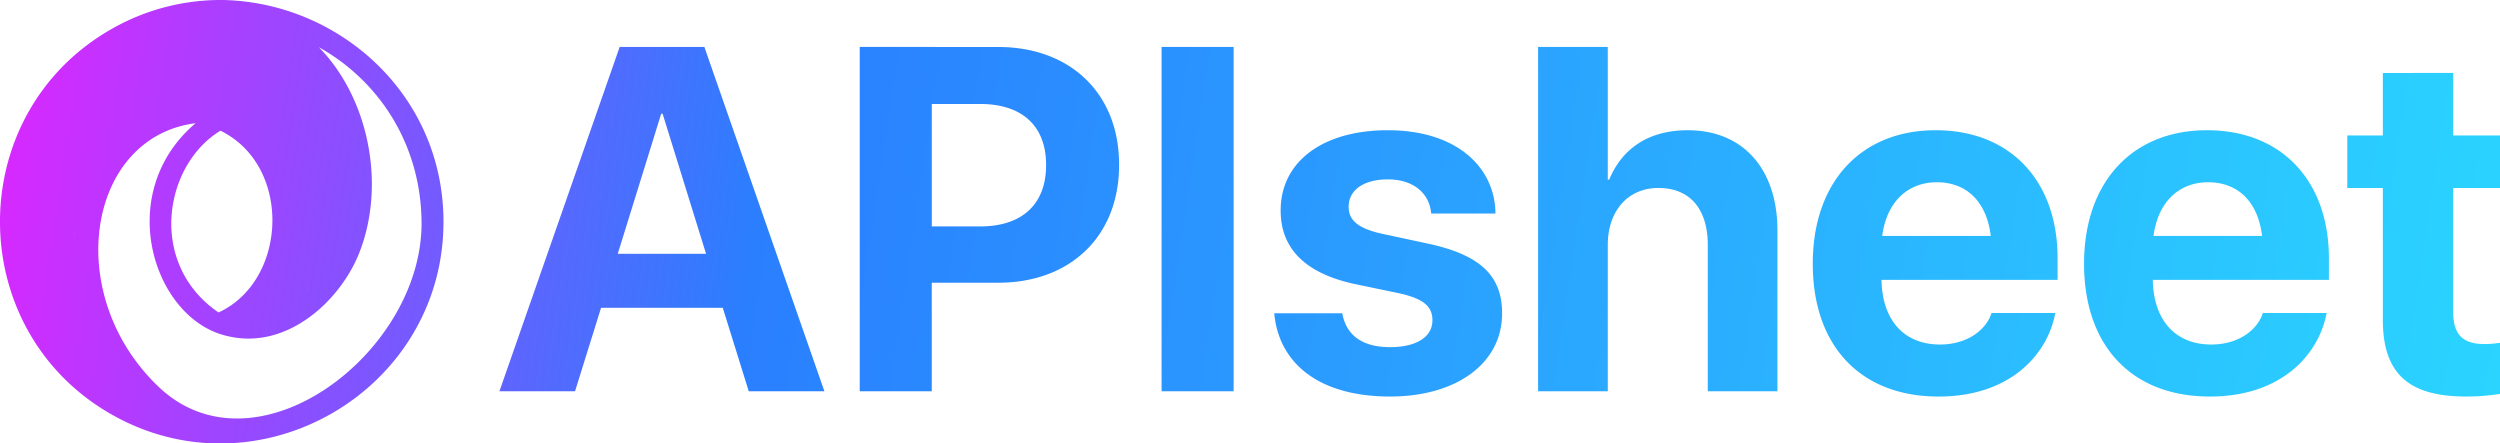 <?xml version="1.0" ?>
<svg xmlns="http://www.w3.org/2000/svg" xmlns:xlink="http://www.w3.org/1999/xlink" viewBox="0 0 129.938 23.05">
	<defs id="defs2">
		<linearGradient id="linearGradient1330">
			<stop id="stop1332" offset="0" stop-color="#d42aff" stop-opacity="1"/>
			<stop id="stop1326" offset=".299" stop-color="#2a7fff" stop-opacity="1"/>
			<stop id="stop1328" offset="1" stop-color="#2ad4ff" stop-opacity="1"/>
		</linearGradient>
		<linearGradient id="linearGradient927">
			<stop id="stop1055" offset="0" stop-color="#95f" stop-opacity="1"/>
			<stop id="stop1057" offset=".54" stop-color="#0055d4" stop-opacity=".898"/>
			<stop id="stop925" offset="1" stop-color="#5df" stop-opacity="1"/>
		</linearGradient>
		<linearGradient id="linearGradient265">
			<stop id="stop261" offset="0" stop-color="#1e5fcd" stop-opacity="1"/>
			<stop id="stop263" offset="1" stop-color="#232d82" stop-opacity="1"/>
		</linearGradient>
		<linearGradient xlink:href="#linearGradient265" id="linearGradient267" x1="28.75" x2="54.384" y1="86.533" y2="86.675" gradientUnits="userSpaceOnUse"/>
		<linearGradient xlink:href="#linearGradient927" id="linearGradient929" x1="-175.047" x2="-60.063" y1="101.762" y2="215.343" gradientUnits="userSpaceOnUse"/>
		<linearGradient xlink:href="#linearGradient1330" id="linearGradient1198" x1="-410.264" x2="-279.03" y1="-34.783" y2="-6.926" gradientUnits="userSpaceOnUse"/>
		<linearGradient xlink:href="#linearGradient1330" id="linearGradient604" x1="-175.047" x2="576.334" y1="101.762" y2="214.26" gradientTransform="matrix(.17 0 0 .17 -526.006 28.887)" gradientUnits="userSpaceOnUse"/>
	</defs>
	<g id="layer1" transform="translate(557.565 -43.865)">
		<g id="g592">
			<g id="g616" transform="translate(-7.666 31.776)" fill="#faa">
				<path id="path610" d="M95.25 92.906h2.185l2.487-8.013h.634v-1.93h-1.832zm1.868-2.411h5.657l-.51-1.557h-4.637zm5.333 2.411h2.184l-3.465-9.942h-1.206v1.93z" fill="#faa" stroke-width=".265"/>
				<path id="path612" d="M106.702 89.771h2.95q1.047 0 1.832-.42.786-.42 1.22-1.185.44-.765.44-1.791v-.014q0-1.02-.44-1.785-.434-.765-1.22-1.185-.785-.427-1.833-.427h-2.949v1.647h2.44q.895 0 1.391.454.503.455.503 1.303v.013q0 .848-.503 1.31-.496.454-1.391.454h-2.44zm-1.047 3.135h2.08v-9.942h-2.08z" fill="#faa" stroke-width=".265"/>
				<path id="path614" d="M113.946 92.906h2.081v-9.942h-2.08z" fill="#faa" stroke-width=".265"/>
			</g>
			<g id="g699">
				<circle id="path4295" cx="-96.373" cy="29.245" r="29.811" fill="#ff0" stroke="#fd0000" stroke-width="0"/>
				<path id="rect449" d="M87.356 80.197c-.902 0-1.627.726-1.627 1.628v10.341c0 .902.725 1.627 1.627 1.627h22.65c.902 0 1.628-.725 1.628-1.627V81.825c0-.902-.726-1.628-1.628-1.628zm4.41 1.827h2.446l3.465 9.942h-2.184l-.748-2.41h-3.52l-.748 2.41h-2.184zm6.931 0h3.996c.699 0 1.31.143 1.833.427a3 3 0 0 1 1.22 1.185c.294.51.44 1.105.44 1.785v.014c0 .684-.146 1.281-.44 1.791a3 3 0 0 1-1.22 1.185c-.523.28-1.134.42-1.833.42h-1.915v3.135h-2.08zm8.291 0h2.081v9.942h-2.08zm-6.21 1.647v3.535h1.405c.598 0 1.062-.152 1.393-.455.335-.308.502-.744.502-1.31v-.013c0-.565-.167-1-.502-1.302-.331-.304-.795-.455-1.393-.455zm-7.814.283-1.255 4.044h2.552l-1.255-4.044z" fill="#000" stroke-width=".158"/>
				<path id="path565" d="M117.074 92.263c1.688 0 2.977-.916 2.977-2.24v-.013c0-1.061-.676-1.668-2.074-2.005l-1.144-.276c-.875-.213-1.247-.53-1.247-1.033v-.014c0-.655.647-1.11 1.53-1.11.895 0 1.474.407 1.632.993h1.179c-.166-1.213-1.248-1.992-2.805-1.992-1.578 0-2.763.93-2.763 2.164v.007c0 1.068.627 1.674 2.02 2.005l1.15.276c.916.22 1.295.571 1.295 1.074v.014c0 .675-.71 1.15-1.709 1.15-.95 0-1.543-.406-1.743-1.026h-1.226c.138 1.227 1.274 2.026 2.928 2.026z" stroke-width=".265"/>
				<path id="path567" d="M121.346 92.132h1.199v-4.396c0-1.302.75-2.101 1.936-2.101 1.185 0 1.736.64 1.736 1.977v4.52h1.2v-4.81c0-1.763-.93-2.749-2.598-2.749-1.096 0-1.792.462-2.164 1.248h-.11v-4.066h-1.199z" stroke-width=".265"/>
				<path id="path569" d="M131.978 92.263c1.75 0 2.81-.992 3.066-1.998l.013-.055h-1.198l-.028.062c-.2.448-.82.923-1.826.923-1.323 0-2.17-.896-2.205-2.432h5.347v-.469c0-2.218-1.226-3.72-3.245-3.72-2.02 0-3.328 1.57-3.328 3.865v.007c0 2.329 1.281 3.817 3.404 3.817zm-.083-6.622c1.095 0 1.908.696 2.032 2.164h-4.106c.13-1.413.971-2.164 2.074-2.164z" stroke-width=".265"/>
				<path id="path571" d="M139.405 92.263c1.75 0 2.811-.992 3.066-1.998l.014-.055h-1.199l-.027.062c-.2.448-.82.923-1.826.923-1.323 0-2.17-.896-2.205-2.432h5.347v-.469c0-2.218-1.227-3.72-3.246-3.72-2.018 0-3.328 1.57-3.328 3.865v.007c0 2.329 1.282 3.817 3.404 3.817zm-.083-6.622c1.096 0 1.909.696 2.033 2.164h-4.106c.13-1.413.971-2.164 2.073-2.164z" stroke-width=".265"/>
				<path id="path573" d="M146.44 92.187c.234 0 .462-.027.696-.069v-1.02c-.22.021-.338.028-.551.028-.772 0-1.075-.351-1.075-1.226v-4.203h1.626v-.993h-1.626v-1.922h-1.24v1.922h-1.172v.993h1.172v4.506c0 1.42.64 1.984 2.17 1.984z" stroke-width=".265"/>
				<g id="g1785">
					<path id="rect449-7" d="M29.746 81.293c-.902 0-1.627.726-1.627 1.628v10.34c0 .903.725 1.628 1.627 1.628h22.65c.902 0 1.628-.725 1.628-1.627V82.92c0-.902-.726-1.628-1.628-1.628zm4.41 1.827H36.602l3.465 9.942h-2.183l-.75-2.41h-3.518l-.749 2.41h-2.184Zm6.931 0h3.997c.698 0 1.309.142 1.833.427a3 3 0 0 1 1.22 1.185c.293.51.44 1.105.44 1.785v.014c0 .684-.147 1.281-.44 1.791a3 3 0 0 1-1.22 1.185c-.524.28-1.135.42-1.833.42h-1.916v3.135h-2.08zm8.291 0h2.081v9.942h-2.08zm-6.21 1.647v3.535h1.406c.597 0 1.061-.152 1.392-.455.335-.308.503-.744.503-1.31v-.013c0-.565-.168-1-.503-1.302-.331-.304-.795-.455-1.392-.455zm-7.814.283L34.1 89.094h2.553l-1.256-4.044z" fill="url(#linearGradient267)" stroke-width=".158"/>
				</g>
				<path id="path544" d="M-101.962 57.805c-18.288-7.45-18.389-40.526-.132-43.61 3.758-.634 5.634.199 3.6 1.599-14.534 10-3.121 35.476 12.27 27.388 12.336-6.483 13.648-28.213 2.347-38.878-1.383-1.305-1.38-1.299.193.397 10.45 11.263 9.133 31.93-2.425 38.028-4.111 2.17-11.69 2.318-8.348.164 13.26-8.547 6.363-32.035-8.5-28.945-16.574 3.445-17.695 33.766-1.587 42.9 2.085 1.183 1.483 1.6-1.055.732-27.324-9.355-27.059-47.79.392-56.975 2.452-.82 3.078-.927 5.263-.898 2.48.034 2.48.034.656.268-26.611 3.415-35.628 37.659-13.919 52.862 1.994 1.396 7.452 4.277 5.953 3.141-14.63-11.079-11.74-39.344 4.366-42.703 14.55-3.034 22.34 19.051 10.277 29.136-2.189 1.83 1.77 1.81 5.488-.027 16.363-8.085 11.305-39.388-6.855-42.42-1.37-.229-1.37-.229.39-.26 1.377-.024 2.164.135 3.637.735 1.415.575 1.88.673 1.88.396 0-1.813 9.502 3.516 13.56 7.605 17.047 17.175 5.257 49.653-18.19 50.11-1.892.036-2.904.022-2.25-.033 30.326-2.531 38.756-41.761 11.907-55.402-1.985-1.009-1.985-1.009.264 1.295 13.662 13.99 6.83 41.795-10.07 40.987-13.276-.635-17.832-21.61-6.493-29.889 2.567-1.874-4.646-.64-7.665 1.311-14.513 9.38-8.516 37.716 8.766 41.42 1.836.394 1.836.394.116.41-1.358.014-2.164-.163-3.836-.844z" fill="red" stroke="#fd0000" stroke-width="0"/>
				<path id="path609" d="m157.828 23.707-3.118-.656" fill="#f0f" stroke-width=".265"/>
				<path id="path777" d="M103.81 253.636c-7.825-1.654-13.037-8.174-13.758-17.21-.092-1.15.027-.89.198.434 1.159 8.96 5.961 14.799 13.574 16.503l.978.22 1.465-.01c10.75-.062 20.822-8.543 22.913-19.294 2.08-10.699-2.833-20.7-12.744-25.937-.576-.305-1.012-.555-.97-.555.485-.01 4.141 2.218 5.689 3.466 12.838 10.36 11.269 30.433-3.058 39.107-4.425 2.68-10.509 4.074-14.288 3.275zm-6.003-1.27c-23.702-8.416-20.673-42.334 4.16-46.573 9.08-1.55 17.888 5.117 18.988 14.375l.05.426-.102-.331c-.056-.182-.248-.842-.427-1.465-3.684-12.856-16.134-16.838-27.969-8.946C75.69 221.068 79.138 245.74 98.47 252.5c.416.146.692.266.614.267-.078 0-.652-.18-1.276-.4zm9.673-10.27c-10.258-1.731-12.274-17.855-2.946-23.555l.817-.5-.7-.17c-6.126-1.49-12.176 3.006-14.083 10.466-.383 1.497-.472 1.432-.13-.094 2.388-10.65 13.65-14.546 19.655-6.8 4.832 6.232 2.959 16.29-3.664 19.674-.584.299-.53.359.551.608l.9.208 1.249-.05c6.224-.254 11.455-6.15 12.26-13.82.124-1.179.192-1.38.19-.561-.028 8.149-7.353 15.732-14.1 14.594zm-1.136-1.13c8.384-4.621 8.328-17.834-.094-22.447l-.632-.346-.408.208c-7.736 3.938-8.796 15.968-1.892 21.47 1.63 1.3 2.267 1.534 3.026 1.115z" fill="#000" stroke-width=".095"/>
				<path id="path775" d="m51.939 255.692-.803-.17-1.144-.383-1.143-.382-1.034-.519-1.035-.519-.847-.57-.847-.569-.863-.755-.862-.756-.69-.834-.69-.835-.6-.913-.599-.913-.512-1.072-.512-1.072-.34-.985-.34-.985-.23-.912-.232-.912-.183-1.128-.183-1.128-.052-.992-.052-.993.228 1.513.228 1.512.247 1.134.247 1.135.412 1.24.411 1.241.464.98.463.981.489.786.488.786.448.585.448.585.852.886.853.886.756.588.757.588.545.345.545.346.872.438.873.438.804.31.805.311.944.237.945.236.756.113.756.113 1.087-.062 1.087-.062.993-.142.992-.142 1.182-.283 1.181-.283.973-.332.972-.332 1.131-.505 1.131-.506 1.016-.59 1.016-.589.756-.523.756-.524.861-.69.861-.69 1.033-1.032 1.032-1.033.764-.979.765-.98.472-.708.473-.709.487-.858.486-.858.47-1.062.47-1.063.422-1.313.423-1.313.235-1.21.235-1.208.1-.98.1-.978v-3.148l-.14-1.192-.139-1.192-.246-1.17-.246-1.17-.423-1.277-.422-1.276-.742-1.512-.742-1.513-.666-.992-.666-.993-.642-.803-.643-.804-1.135-1.134-1.135-1.134-1.105-.85-1.104-.852-.967-.602-.968-.603-1.047-.554-1.048-.553.078-.002.077-.002 1.199.61 1.198.609 1.135.743 1.134.743.945.763.945.763 1.23 1.264 1.23 1.263.671.898.67.898.48.769.48.768.539 1.075.539 1.075.399 1.04.398 1.04.25.897.248.898.137.662.137.661.165 1.135.165 1.134.002 2.08.002 2.08-.117.897-.117.898-.234 1.162-.235 1.163-.487 1.482-.487 1.482-.783 1.562-.783 1.562-.653.976-.653.977-.63.792-.63.791-.777.824-.778.823-.945.812-.945.812-.804.579-.803.578-.884.535-.883.535-.733.368-.732.368-.91.38-.912.379-1.065.344-1.065.344-.992.224-.993.224-1.115.146-1.116.146-1.484-.007-1.484-.007zm-4.537-.81v-.047h.094v.095h-.094zm-1.465-.46-1.135-.402-.898-.401-.898-.4-.945-.527-.945-.527-.85-.569-.851-.569-.804-.623-.803-.624-1.123-1.088-1.122-1.088-.761-.945-.762-.945-.658-.993-.659-.992-.737-1.513-.737-1.512-.427-1.286-.428-1.285-.235-1.172-.235-1.173-.122-.85-.121-.85-.001-2.317v-2.316l.126-.85.127-.851.233-1.119.232-1.119.423-1.279.423-1.279.5-1.105.499-1.104.668-1.13.669-1.128.883-1.182.882-1.182 1.231-1.235 1.232-1.235.709-.57.708-.57 1.04-.713 1.04-.711.945-.526.945-.527 1.135-.488 1.134-.487.993-.327.992-.327.756-.184.756-.184 1.135-.194 1.134-.193 1.796-.051 1.796-.052.905.15.906.149.975.34.976.339 1.005.504 1.006.504.847.57.847.57.8.694.801.693.788.896.788.896.605.9.604.899.472.897.472.897.424 1.087.424 1.087.283 1.087.284 1.087.05.425.051.426-.102-.331-.103-.331-.325-1.134-.325-1.135-.43-1.087-.43-1.087-.432-.803-.431-.804-.52-.797-.521-.797-.675-.81-.675-.81-.702-.65-.702-.65-.709-.54-.709-.539-.813-.487-.812-.488-.732-.338-.73-.338-.962-.314-.96-.315-.757-.115-.756-.115-1.465.007-1.465.007-1.23.185-1.228.185-1.15.291-1.15.29-1.112.395-1.111.394-1.472.73-1.472.731-1.04.685-1.04.685-.567.429-.567.429-.85.761-.852.762-.709.747-.708.747-.504.625-.503.625-.79 1.182-.79 1.181-.565 1.087-.565 1.087-.44 1.122-.439 1.121-.319 1.163-.318 1.163-.199 1.176-.198 1.175-.084 1.408-.083 1.408.082 1.37.082 1.372.147.972.146.972.228.965.229.966.347 1.04.347 1.04.494 1.092.493 1.092.67 1.13.67 1.128.494.662.494.662.657.776.658.777 1.037.994 1.037.994 1.105.832 1.106.832 1.04.624 1.04.624.85.425.85.424.851.354.851.355.756.264.757.265-.142.002-.142.002-1.134-.403zm9.672-10.27-.44-.075-.552-.16-.551-.159-.67-.309-.67-.308-.738-.498-.738-.499-.754-.72-.753-.72-.589-.784-.589-.785-.431-.822-.431-.823-.292-.832-.29-.832-.198-.917-.196-.916-.052-1.655-.052-1.654.156-1.065.157-1.064.237-.826.238-.826.548-1.134.548-1.134.567-.757.567-.756.511-.523.51-.524.593-.49.593-.49.816-.498.816-.5-.7-.17-.7-.17-1.18-.053-1.182-.054-.853.15-.852.148-.754.252-.755.253-.662.331-.662.331-.52.33-.52.33-.777.653-.777.652-.652.777-.653.778-.445.691-.446.692-.362.726-.363.726-.3.757-.3.756-.365 1.418-.366 1.417-.003-.221-.004-.221.19-.927.188-.927.34-.979.34-.978.45-.914.45-.914.529-.788.528-.787.564-.645.564-.645.599-.523.6-.523.7-.476.7-.476.863-.408.862-.409.884-.236.884-.237.949-.104.949-.105.952.104.952.103.681.177.681.176.737.397.737.397.598.427.597.426.62.58.62.58.587.757.588.758.393.667.393.668.334.829.334.829.23.96.229.962.098.8.098.802v2.084l-.105.851-.104.85-.217.86-.217.858-.297.748-.297.749-.434.756-.435.756-.589.757-.589.758-.63.59-.63.589-.682.48-.682.482-.453.231-.452.231.052.085.053.085.899.208.899.207 1.25-.05 1.25-.052.894-.248.895-.249.891-.422.892-.423.766-.512.766-.512.661-.59.662-.588.595-.67.594-.67.572-.833.572-.832.504-1.011.503-1.011.335-.967.334-.966.232-1.113.233-1.113.109-1.038.109-1.039.04-.04.041-.042-.001.56-.002.559-.132.992-.133.993-.15.662-.152.661-.29.898-.29.898-.467.987-.467.986-.39.62-.389.621-.588.756-.589.756-.841.81-.842.81-.706.499-.707.499-.898.45-.898.45-.756.248-.756.247-.84.144-.84.144-.767-.01-.767-.012-.442-.074zm-1.135-1.13.503-.277.761-.548.762-.548.782-.822.783-.823.518-.784.52-.785.282-.567.283-.567.29-.822.29-.823.188-.973.187-.974.065-1.04.065-1.04-.111-1.154-.112-1.155-.228-.943-.228-.943-.328-.813-.329-.814-.341-.611-.342-.611-.555-.736-.554-.737-.697-.662-.697-.662-.61-.433-.61-.434-.632-.346-.631-.346-.408.208-.409.207-.661.45-.662.449-.574.506-.575.506-.48.535-.48.535-.469.694-.468.694-.333.661-.333.662-.29.822-.29.823-.19.984-.19.985-.063 1.123-.062 1.124.11 1.04.11 1.04.227.95.226.951.297.75.297.751.375.68.374.68.438.596.438.596.574.6.575.602.595.474.596.475.767.46.766.461.198-.002.197-.002.503-.277zm14.668-20.183v-.048h.095v.095h-.095zm-5.766-13.045v-.047h.095v.095h-.095zm-.378-.141-.142-.092h.19l.141.092.142.091h-.189zm-.283-.142v-.047h.094v.094h-.094zm-.19-.095v-.047h.095v.095h-.094zm-.283-.094v-.047h.095v.094h-.095z" fill="#f0f" stroke-width=".095"/>
				<path id="path779" d="m38.433 231.372-.145 1.38-.024.702v3.582l.024.605-.024.242" fill="#f0f" stroke-width=".265"/>
				<path id="path781" d="M-117.433 88.027c-11.847-.048-23.43 2.79-34.32 9.067-44.962 25.92-44.962 91.404 0 117.324 44.963 25.921 101.745-6.813 101.745-58.662 0-38.887-31.94-67.021-67.425-67.73zm-3.832 9.006c16.67.203 31.388 7.466 38.68 28.038 7.63 28.264-1.626 55.327-27.278 61.07 9.22-6.942 17.479-16.234 18.323-25.782-.056 3.005-5.709 3.431-6.331 5.73-1.743 6.441-4.347 11.156-8.99 15.992-1.587 1.651-4.66 5.314-4.57 5.314.642 0 8.898-2.27 11.165-3.362 3.697-1.781 5.8-5.077 9.037-8.274 10.64-10.508 14.866-27.5 11.261-45.286-.924-4.561-1.706-6.82-3.944-11.398-6.463-13.218-17.466-21.553-30.985-23.472-3.584-.509-11.255-.222-14.796.554-17.86 3.912-34.149 16.301-42.01 31.955-4.48 8.922-6.374 16.896-6.394 26.934-.03 15.58 3.435 30.691 13.709 42.353 2.93 3.328 9.662 8.476 13.758 11.568 2.902 2.19 2.267-3.115 1.333-4.51-5.549-8.285-7.277-12.358-9.195-22.395-.46-2.416-4.191-7.993-4.263-11.19 1.085 13.761 6.212 27.362 14.123 37.136-39.445-23.984-38.384-79.782 1.921-103.018 9.31-5.649 16.096-8.07 25.446-7.957zm33.175 5.409c18.255 10.162 31.13 29.47 31.381 53.314.42 40.01-50.64 78.615-80.273 50.46-29.662-28.182-21.903-76.315 11.252-80.566-24.596 20.87-13.537 57.725 7.68 64.47 19.171 6.095 36.395-9.868 42.3-24.808 8.295-20.991 2.806-47.48-12.34-62.87zm-37.413 19.267c.675-1.648 3.611.453 4.943.723 11.582 2.347 19.05 10.285 22.667 23.961.786 2.972 9.243 3.508 9.3 6.805-.739-8.516-10.902-17.065-15.211-22.371-13.922-17.398-37.822-13.452-49.715-.736-6.826 7.9-8.36 19.412-9.235 30.022.07-3.213 1.797-3.502 2.286-5.749 2.58-11.866 6.087-21.61 13.856-27.512 2.986-2.268 9.101-2.649 12.629-3.576 2.415-.635 7.44.97 8.48-1.567zm7.377 6.238c21.936 10.755 20.526 45.776-.585 55.527-21.75-14.843-16.743-45.037.585-55.527z" fill="url(#linearGradient929)" stroke-width=".265"/>
				<path id="path781-5" d="M-545.988 43.865a11.437 11.437 0 0 0-5.84 1.543c-7.65 4.41-7.65 15.553 0 19.963 7.651 4.41 17.313-1.159 17.313-9.981 0-6.617-5.435-11.404-11.473-11.525zm20.63 2.44-6.25 17.897h3.93l1.353-4.34H-520l1.352 4.34h3.931l-6.238-17.896zm12.477 0v17.897h3.745V58.56h3.448c3.77 0 6.288-2.43 6.288-6.114v-.025c0-3.684-2.517-6.114-6.288-6.114zm15.689 0v17.897h3.745V46.306Zm19.57 0v17.897H-474v-7.615c0-1.736 1.03-2.952 2.63-2.952 1.65 0 2.567 1.104 2.567 2.965v7.602h3.621v-8.347c0-3.212-1.786-5.221-4.663-5.221-1.997 0-3.398.918-4.08 2.567H-474v-6.895zm-63.373.013c3.107 1.73 5.297 5.015 5.34 9.072.071 6.808-8.617 13.377-13.659 8.586-5.047-4.796-3.727-12.986 1.915-13.709-4.185 3.551-2.304 9.822 1.306 10.97 3.262 1.037 6.193-1.68 7.197-4.221 1.412-3.572.478-8.08-2.099-10.698zm107.278 1.34v3.249h-1.848v2.728h1.848v6.846c0 2.853 1.39 3.994 4.34 3.994.757 0 1.34-.074 1.75-.136v-2.654c-.224.024-.46.062-.782.062-1.091 0-1.65-.422-1.65-1.662v-6.45h2.432v-2.728h-2.431v-3.25zm-75.419 1.612h2.53c2.146 0 3.411 1.128 3.411 3.162v.025c0 2.034-1.265 3.175-3.41 3.175h-2.53zm-14.064.508h.075l2.257 7.28h-4.59zm37.765.856c-3.386 0-5.568 1.637-5.568 4.167v.013c0 1.984 1.302 3.274 3.882 3.82l2.257.47c1.302.286 1.749.695 1.749 1.402v.013c0 .855-.831 1.389-2.196 1.389-1.45 0-2.232-.608-2.468-1.65l-.025-.111h-3.534l.012.111c.285 2.518 2.332 4.217 6.015 4.217 3.423 0 5.817-1.711 5.817-4.316v-.012c0-1.96-1.141-3.051-3.92-3.634l-2.256-.484c-1.34-.285-1.799-.732-1.799-1.414v-.012c0-.856.782-1.414 2.034-1.414 1.34 0 2.121.72 2.245 1.674l.013.1h3.336v-.125c-.087-2.331-2.059-4.204-5.594-4.204zm28.476 0c-3.894 0-6.387 2.704-6.387 6.933v.012c0 4.254 2.468 6.896 6.536 6.896 3.795 0 5.63-2.245 6.04-4.204l.037-.137h-3.324l-.025.075c-.26.744-1.165 1.562-2.654 1.562-1.848 0-3.001-1.24-3.038-3.36h9.153v-1.117c0-4.018-2.444-6.66-6.338-6.66zm14.102 0c-3.895 0-6.388 2.704-6.388 6.933v.012c0 4.254 2.468 6.896 6.536 6.896 3.795 0 5.631-2.245 6.04-4.204l.038-.137h-3.324l-.025.075c-.26.744-1.166 1.562-2.654 1.562-1.848 0-3.002-1.24-3.039-3.36h9.153v-1.117c0-4.018-2.443-6.66-6.337-6.66zm-103.249.024c3.733 1.83 3.493 7.789-.1 9.448-3.7-2.526-2.848-7.663.1-9.448zm89.21 2.68c1.5 0 2.579.955 2.802 2.79h-5.643c.236-1.798 1.352-2.79 2.84-2.79zm14.1 0c1.501 0 2.58.955 2.803 2.79h-5.643c.236-1.798 1.352-2.79 2.84-2.79zm-98.292 1.557c.004.02.007.039.007.06l-.007-.06zm-12.595 1.053-.016.183c.002-.068.007-.129.016-.183zm12.101.225c0 .021-.004.042-.007.062l.007-.062zm-12.117 1.789.011.117a.977.977 0 0 1-.011-.117zm12.2.8c-.065.07-.13.139-.2.206.056-.058.111-.117.17-.175l.03-.031z" fill="url(#linearGradient604)" stroke-width=".045"/>
				<g id="g3171">
					<g id="g3167">
						<path id="path3176" d="M-391.925 103.231c-44.962 25.92-44.962 91.404 0 117.325 44.963 25.92 101.745-6.813 101.745-58.663 0-38.887-31.94-67.021-67.425-67.73-11.847-.047-23.43 2.79-34.32 9.068zm70.863 28.44c7.63 28.263-5.41 55.212-31.062 60.956 14.134-24.85 16.696-33.244 6.407-54.967-17.752-12.523-31.293-10.324-43.186 2.392-14.726 22.409-12.222 34.64.099 74.094-39.445-23.985-40.08-81.323.226-104.56 25.904-15.717 56.133-10.028 67.516 22.085zm5.139 39.779c8.296-20.992 2.806-47.481-12.339-62.87 18.255 10.161 31.13 29.469 31.381 53.313.42 40.01-50.641 78.616-80.274 50.46-29.66-28.182-21.902-76.315 11.253-80.566-24.596 20.87-13.537 57.725 7.68 64.47 19.171 6.096 36.395-9.868 42.299-24.807zm-42.375-37.366c21.936 10.755 20.526 45.776-.585 55.527-21.75-14.842-16.743-45.037.585-55.527z" fill="#000" stroke-width="0" stroke-dasharray="none"/>
					</g>
				</g>
				<path id="rect3061" d="M-350.95 247.197v170.252h238.493V247.197Zm124.951 13.737c35.485.708 67.426 28.843 67.426 67.73 0 51.85-56.783 84.583-101.745 58.662-44.963-25.92-44.963-91.404 0-117.324 10.889-6.278 22.472-9.115 34.32-9.068zm-3.667 7.007c-8.985.14-18.401 3.013-27.305 8.416-40.306 23.236-39.672 80.575-.227 104.56-7.91-9.774-13.036-23.372-14.122-37.133.071 3.195.258 4.765.719 7.18 1.917 10.037 5.649 19.194 11.198 27.48.934 1.395.336 1.153-2.566-1.037-4.096-3.092-6.36-5.16-9.29-8.486-10.275-11.663-15.435-25.387-15.404-40.967.02-10.038 1.913-18.012 6.394-26.934 7.861-15.653 24.15-28.043 42.01-31.955 2.213-.485 6.04-.779 9.473-.807 2.06-.017 3.98.062 5.323.253 13.52 1.919 24.522 10.254 30.985 23.472 2.238 4.578 3.02 6.837 3.944 11.398 3.605 17.787-.62 34.778-11.26 45.286-3.238 3.197-6.111 5.26-9.809 7.042-2.266 1.091-6.67 2.745-7.312 2.745-.09 0 1.134-1.352 2.72-3.003 4.644-4.836 7.401-9.705 9.144-16.146.623-2.3.818-3.313.874-6.319-.845 9.548-5.033 19.12-14.252 26.063 25.652-5.743 36.604-32.344 28.973-60.607-7.47-21.074-23.056-30.769-40.21-30.501zm33.01 7.41c15.146 15.389 20.635 41.877 12.34 62.87-5.905 14.939-23.129 30.903-42.3 24.807-21.217-6.745-32.276-43.6-7.68-64.47-33.155 4.251-40.914 52.384-11.252 80.566 29.632 28.155 80.694-10.45 80.273-50.46-.25-23.844-13.126-43.152-31.38-53.314zm-37.259 17.263c-2.967-.016-6.22.316-8.634.95-3.528.928-9.643 3.928-12.629 6.196-7.77 5.902-12.816 14.567-15.397 26.434-.488 2.247-.674 3.614-.745 6.828.875-10.61 4.412-20.737 11.238-28.636 11.893-12.716 33.79-18.05 47.712-.652 4.307 5.304 7.45 13.215 8.19 21.727-.057-3.262-.264-4.28-1.047-7.239-3.617-13.676-12.317-22.847-23.899-25.193-1.332-.27-3.009-.405-4.789-.415zm7.223 8.241c-17.328 10.49-22.335 40.684-.585 55.527 21.111-9.751 22.521-44.772.585-55.527z" fill="#ff0" stroke="#000" stroke-width="0"/>
				<path id="rect4349" d="M-60.897-6.373h42.628v80.015h-42.628z" fill="#000" stroke="#fd0000" stroke-width="0"/>
				<path id="path4513" d="M-102.173 41.717c3.294-2.65 6.21-6.074 7.118-10.305 1.289-5.508-.214-11.596-3.829-15.934-2.284-2.452-5.418-4.202-8.823-4.284-3.599-.167-7.093 1.514-9.74 3.862-2.895 2.706-4.81 6.33-5.624 10.194-.966 4.092-1.129 8.385-.537 12.54 1.486 6.295 4.44 12.614 9.865 16.43.777.518 1.6.963 2.385 1.469" stroke="navy" stroke-width=".5" stroke-linecap="round"/>
				<path id="path4569" d="M-111.358 55.624c-9.937-2.824-18.573-10.768-21.01-20.975-3.046-11.469 1.459-24.58 11.185-31.474 5.81-4.21 13.226-6.692 20.416-5.617 7.911 1.66 13.367 8.888 15.274 16.41 1.711 6.604 1.412 14.078-2.102 20.055-2.517 4.39-7.116 7.73-12.311 7.738-.712.037-1.425.04-2.138.02" stroke="#f0f" stroke-width=".5" stroke-linecap="round"/>
				<g id="g4600" transform="translate(-18.729 -4.972)" stroke="#000">
					<path id="path4513-9" d="M-133.818 5.605c3.294-2.65 6.21-6.075 7.119-10.306 1.288-5.507-.215-11.596-3.83-15.933-2.283-2.453-5.417-4.202-8.822-4.285-3.6-.166-7.094 1.514-9.74 3.863-2.895 2.705-4.81 6.329-5.625 10.194-.965 4.092-1.129 8.384-.537 12.54 1.486 6.294 4.44 12.613 9.865 16.429.777.518 1.6.964 2.385 1.47" stroke="#000" stroke-width=".5" stroke-linecap="round"/>
					<path id="path4569-9" d="M-143.003 19.512c-9.937-2.825-18.572-10.768-21.01-20.975-3.046-11.47 1.459-24.58 11.186-31.475 5.81-4.209 13.225-6.692 20.415-5.616 7.912 1.659 13.367 8.887 15.275 16.41 1.71 6.603 1.411 14.077-2.103 20.055-2.516 4.389-7.116 7.73-12.31 7.737-.713.038-1.426.04-2.138.021" stroke="#000" stroke-width=".5" stroke-linecap="round"/>
				</g>
				<g id="g4600-7" transform="rotate(180 -145.396 -11.93)" stroke="#000" stroke-width="1.4" stroke-dasharray="none">
					<path id="path4513-9-0" d="M-133.818 5.605c3.294-2.65 6.21-6.075 7.119-10.306 1.288-5.507-.215-11.596-3.83-15.933-2.283-2.453-5.417-4.202-8.822-4.285-3.6-.166-7.094 1.514-9.74 3.863-2.895 2.705-4.81 6.329-5.625 10.194-.965 4.092-1.129 8.384-.537 12.54 1.486 6.294 4.44 12.613 9.865 16.429.777.518 1.6.964 2.385 1.47" stroke="#000" stroke-width="1.4" stroke-linecap="round"/>
					<path id="path4569-9-3" d="M-143.003 19.512c-9.937-2.825-18.572-10.768-21.01-20.975-3.046-11.47 1.459-24.58 11.186-31.475 5.81-4.209 13.225-6.692 20.415-5.616 7.912 1.659 13.367 8.887 15.275 16.41 1.71 6.603 1.411 14.077-2.103 20.055-2.516 4.389-7.116 7.73-12.31 7.737-.713.038-1.426.04-2.138.021" stroke="#000" stroke-width="1.4" stroke-linecap="round"/>
				</g>
				<path id="path4634" d="M-630.706 45.964c-19.655-9.915-36.143-24.774-46.92-42.284-22.798-37.038-19.774-87.593 7.402-123.732 21.725-28.891 61.904-47.455 94.615-43.714 21.778 2.49 41.521 18.144 53.475 42.4 8.208 16.654 11.581 32.822 10.91 52.298-.796 23.134-8.516 42.246-22.41 55.486-10.06 9.585-20.633 14.18-34.272 14.897l-5.415.284 5.045-4.92c9.939-9.695 16.571-20.435 19.538-31.64 1.349-5.094 1.51-6.746 1.55-15.916.05-11.144-.461-14.89-3.174-23.263-5.337-16.476-15.277-28.73-28.613-35.274-6.432-3.157-10.44-4.213-17.623-4.644-24.724-1.484-49.078 17.76-57.927 45.773-1.868 5.911-4.072 16.832-4.857 24.065-1.269 11.681-.53 27.486 1.695 36.295 3.363 13.318 10.608 29.556 17.466 39.148 3.86 5.4 11.006 13.137 15.187 16.444 1.244.984 2.011 1.777 1.705 1.763-.305-.014-3.625-1.574-7.377-3.466z" transform="scale(.265)" fill="#000" stroke="#000" stroke-width="1.829" stroke-linecap="round"/>
				<path id="path781-8" d="M-395.658-35.743c-2.64-.01-5.221.622-7.648 2.021-10.021 5.777-10.021 20.372 0 26.149 10.02 5.777 22.676-1.519 22.676-13.074 0-8.667-7.12-14.938-15.028-15.096zm6.54 3.213c4.069 2.265 6.938 6.568 6.994 11.883.094 8.917-11.286 17.52-17.89 11.245-6.611-6.28-4.882-17.008 2.507-17.956-5.481 4.652-3.017 12.866 1.712 14.369 4.272 1.358 8.111-2.2 9.427-5.529 1.85-4.678.626-10.582-2.75-14.012zm16.453 2.805-6.4 17.896h3.349l1.513-4.626h6.66l1.513 4.626h3.36l-6.399-17.896zm11.893 0v17.896h3.2v-5.916h3.696c3.622 0 6.09-2.406 6.09-5.978v-.024c0-3.585-2.468-5.978-6.09-5.978zm15.317 0v17.896h3.2v-17.896zm18.74 0v17.896h3.089v-7.578c0-1.91 1.14-3.237 2.89-3.237 1.773 0 2.79 1.216 2.79 3.237v7.578h3.088v-8.185c0-3.175-1.81-5.234-4.639-5.234-1.971 0-3.373.905-4.055 2.48h-.074v-6.957zm42.578 1.413v3.337h-1.86v2.38h1.86v7.207c0 2.703 1.302 3.82 4.055 3.82.62 0 1.166-.062 1.526-.112V-14c-.211.013-.447.05-.745.05-1.128 0-1.699-.409-1.699-1.699v-6.945h2.444v-2.381H-281v-3.337zm-73.435 1.203h2.902c2.295 0 3.634 1.228 3.634 3.374v.025c0 2.145-1.34 3.386-3.634 3.386h-2.902zm-38.24.264c4.889 2.397 4.574 10.202-.13 12.375-4.848-3.308-3.732-10.038.13-12.375zm24.908.307h.074l2.48 7.615h-5.047zm36.525 1.29c-3.175 0-5.271 1.625-5.271 4.03v.013c0 1.947 1.265 3.175 3.782 3.733l2.183.484c1.364.31 1.823.756 1.823 1.55v.012c0 .968-.905 1.576-2.406 1.576-1.562 0-2.418-.67-2.654-1.799l-.025-.111h-3.038l.012.111c.273 2.444 2.245 4.08 5.693 4.08 3.225 0 5.519-1.661 5.519-4.142v-.012c0-1.91-1.054-2.977-3.77-3.584l-2.196-.484c-1.364-.31-1.872-.806-1.872-1.563v-.012c0-.968.855-1.6 2.22-1.6 1.438 0 2.282.769 2.418 1.823l.013.1h2.877l-.013-.137c-.111-2.27-2.021-4.068-5.295-4.068zm27.632 0c-3.758 0-6.176 2.728-6.176 6.87v.013c0 4.18 2.381 6.797 6.325 6.797 3.435 0 5.37-2.034 5.78-4.056l.037-.136h-2.89l-.025.086c-.298.881-1.302 1.7-2.84 1.7-2.01 0-3.274-1.365-3.324-3.672h9.203v-.992c0-3.968-2.332-6.61-6.09-6.61zm13.705 0c-3.758 0-6.177 2.728-6.177 6.87v.013c0 4.18 2.382 6.797 6.326 6.797 3.435 0 5.37-2.034 5.779-4.056l.037-.136h-2.89l-.024.086c-.298.881-1.303 1.7-2.84 1.7-2.01 0-3.275-1.365-3.324-3.672h9.202v-.992c0-3.968-2.331-6.61-6.09-6.61zm-13.668 2.418c1.637 0 2.828 1.042 3.051 3.126h-6.164c.248-2.022 1.476-3.126 3.113-3.126zm13.705 0c1.637 0 2.828 1.042 3.05 3.126h-6.163c.248-2.022 1.476-3.126 3.113-3.126zm-96.235 1.534a.405.405 0 0 1 .01.078l-.01-.078zm-16.497 1.383-.021.237c.002-.088.01-.167.021-.237zm15.85.291a.496.496 0 0 1-.009.083l.01-.083zm-15.871 2.343c.004.053.01.105.015.157a1.285 1.285 0 0 1-.015-.157zm15.983 1.046c-.084.09-.17.18-.259.266.07-.074.142-.149.217-.223l.042-.043z" fill="url(#linearGradient1198)" stroke-width=".059"/>
			</g>
		</g>
	</g>
</svg>